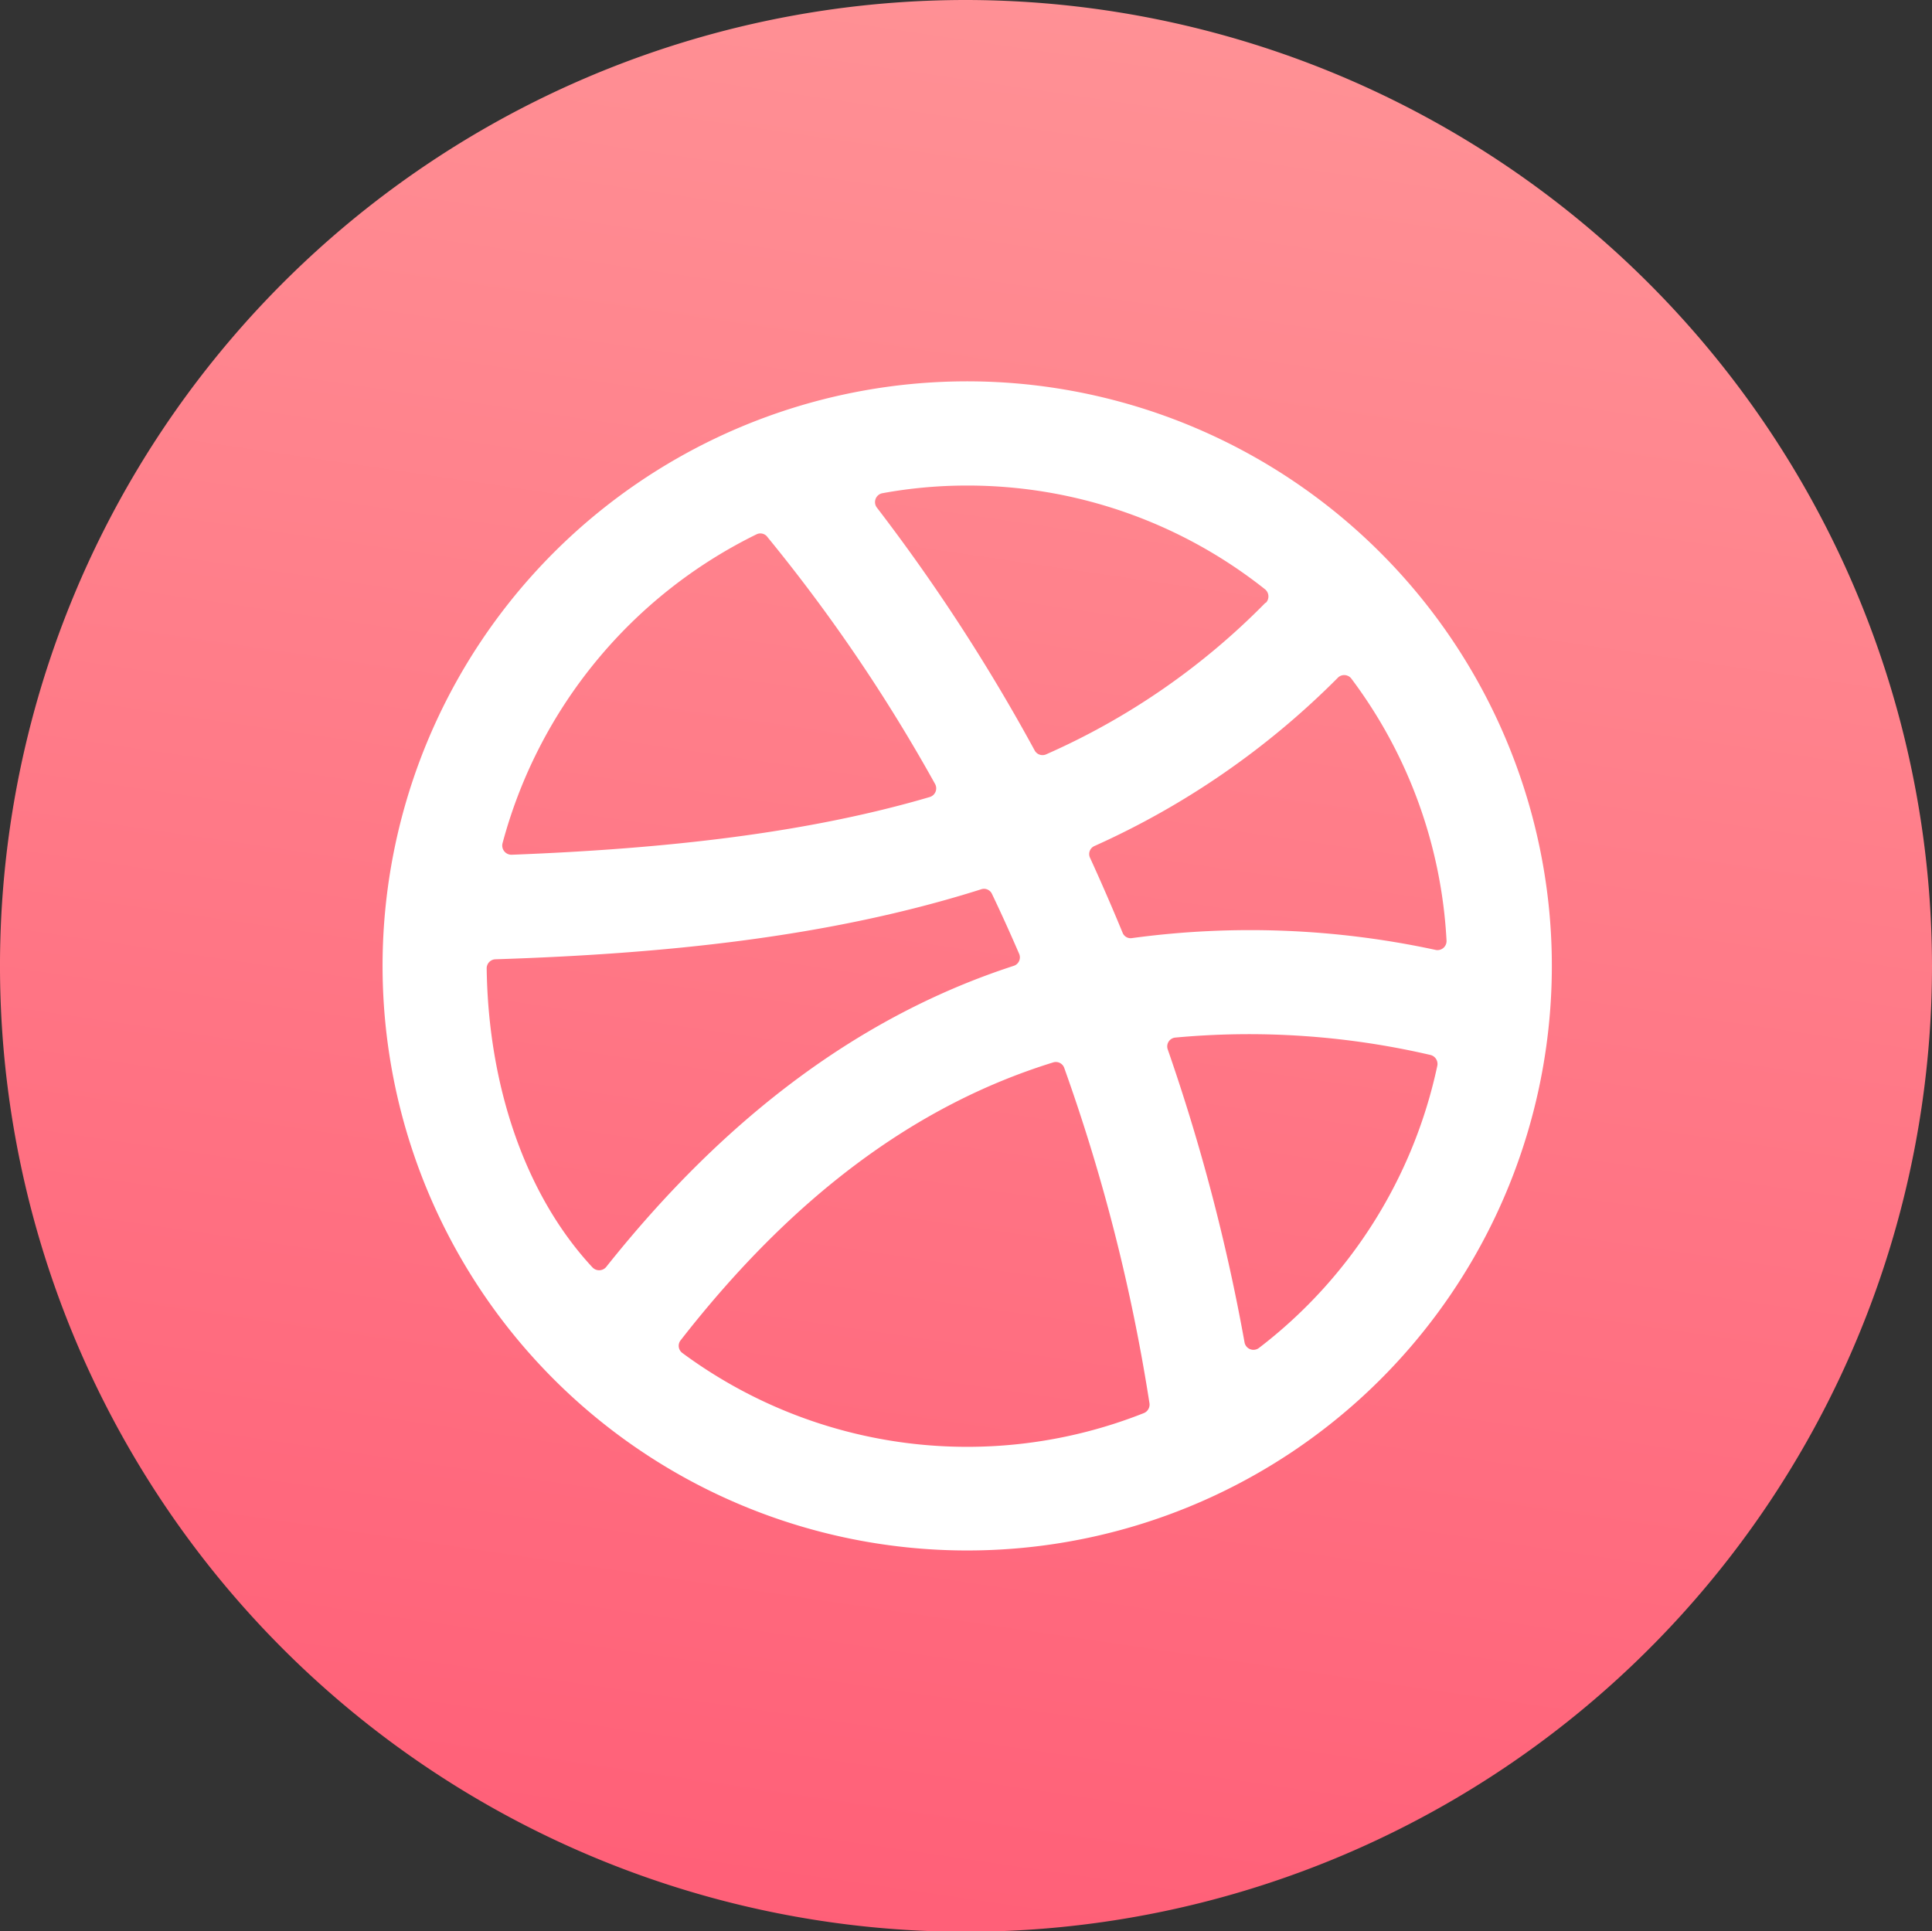 <svg xmlns="http://www.w3.org/2000/svg" xmlns:xlink="http://www.w3.org/1999/xlink" viewBox="0 0 125.84 125.81"><rect x="0" y="0" width="125.84" height="125.81" fill="#333333" stroke="none"/><defs><style>.cls-1{fill:url(#linear-gradient);}.cls-2{fill:#fff;}</style><linearGradient id="linear-gradient" x1="45.84" y1="179.13" x2="87.71" y2="-105.8" gradientUnits="userSpaceOnUse"><stop offset="0" stop-color="#ff4a6b"/><stop offset="1" stop-color="#ffbbae"/></linearGradient></defs><g id="Layer_2" data-name="Layer 2"><g id="Layer_2-2" data-name="Layer 2"><path class="cls-1" d="M125.84,62.91A62.92,62.92,0,1,1,62.91,0,63,63,0,0,1,125.84,62.91Z"/><path class="cls-2" d="M66.47,25a38.08,38.08,0,1,0,34.45,34.45A38.13,38.13,0,0,0,66.47,25ZM88,44.18a31.17,31.17,0,0,1,6.22,17.1.59.59,0,0,1-.71.6,57.23,57.23,0,0,0-19.78-.77.56.56,0,0,1-.61-.35Q72.08,58.24,71,55.88a.57.57,0,0,1,.29-.77,52.87,52.87,0,0,0,15.89-11A.59.59,0,0,1,88,44.18Zm-5.58-4.91a46.06,46.06,0,0,1-14.28,9.87.58.58,0,0,1-.75-.26A121,121,0,0,0,57.11,33.06a.59.59,0,0,1,.36-.93,30.47,30.47,0,0,1,5.52-.5A31.15,31.15,0,0,1,82.4,38.39.6.6,0,0,1,82.45,39.27ZM50,35A108.49,108.49,0,0,1,60.9,51.06a.59.59,0,0,1-.34.86c-8,2.35-17.13,3.37-27.23,3.76a.6.6,0,0,1-.6-.74A31.45,31.45,0,0,1,49.27,34.81.57.57,0,0,1,50,35ZM32.27,62.49c10.86-.35,21.7-1.41,31.64-4.56a.57.57,0,0,1,.7.3c.6,1.25,1.19,2.56,1.77,3.9a.58.58,0,0,1-.36.79c-9.87,3.21-18.68,9.73-26.55,19.63a.6.6,0,0,1-.89,0C34.17,77.8,31.8,70.66,31.7,63.08A.59.59,0,0,1,32.27,62.49ZM44.34,87.3C51.59,78,59.58,72,68.59,69.21a.58.58,0,0,1,.73.36,119.21,119.21,0,0,1,5.55,21.84.6.6,0,0,1-.36.64,31.21,31.21,0,0,1-30.06-3.91A.58.58,0,0,1,44.34,87.3Zm36.72.13a126.35,126.35,0,0,0-5-19.07.58.58,0,0,1,.49-.77,52.22,52.22,0,0,1,16.61,1.13.6.6,0,0,1,.46.7A31.39,31.39,0,0,1,82,87.81.59.59,0,0,1,81.06,87.43Z"/></g></g></svg>